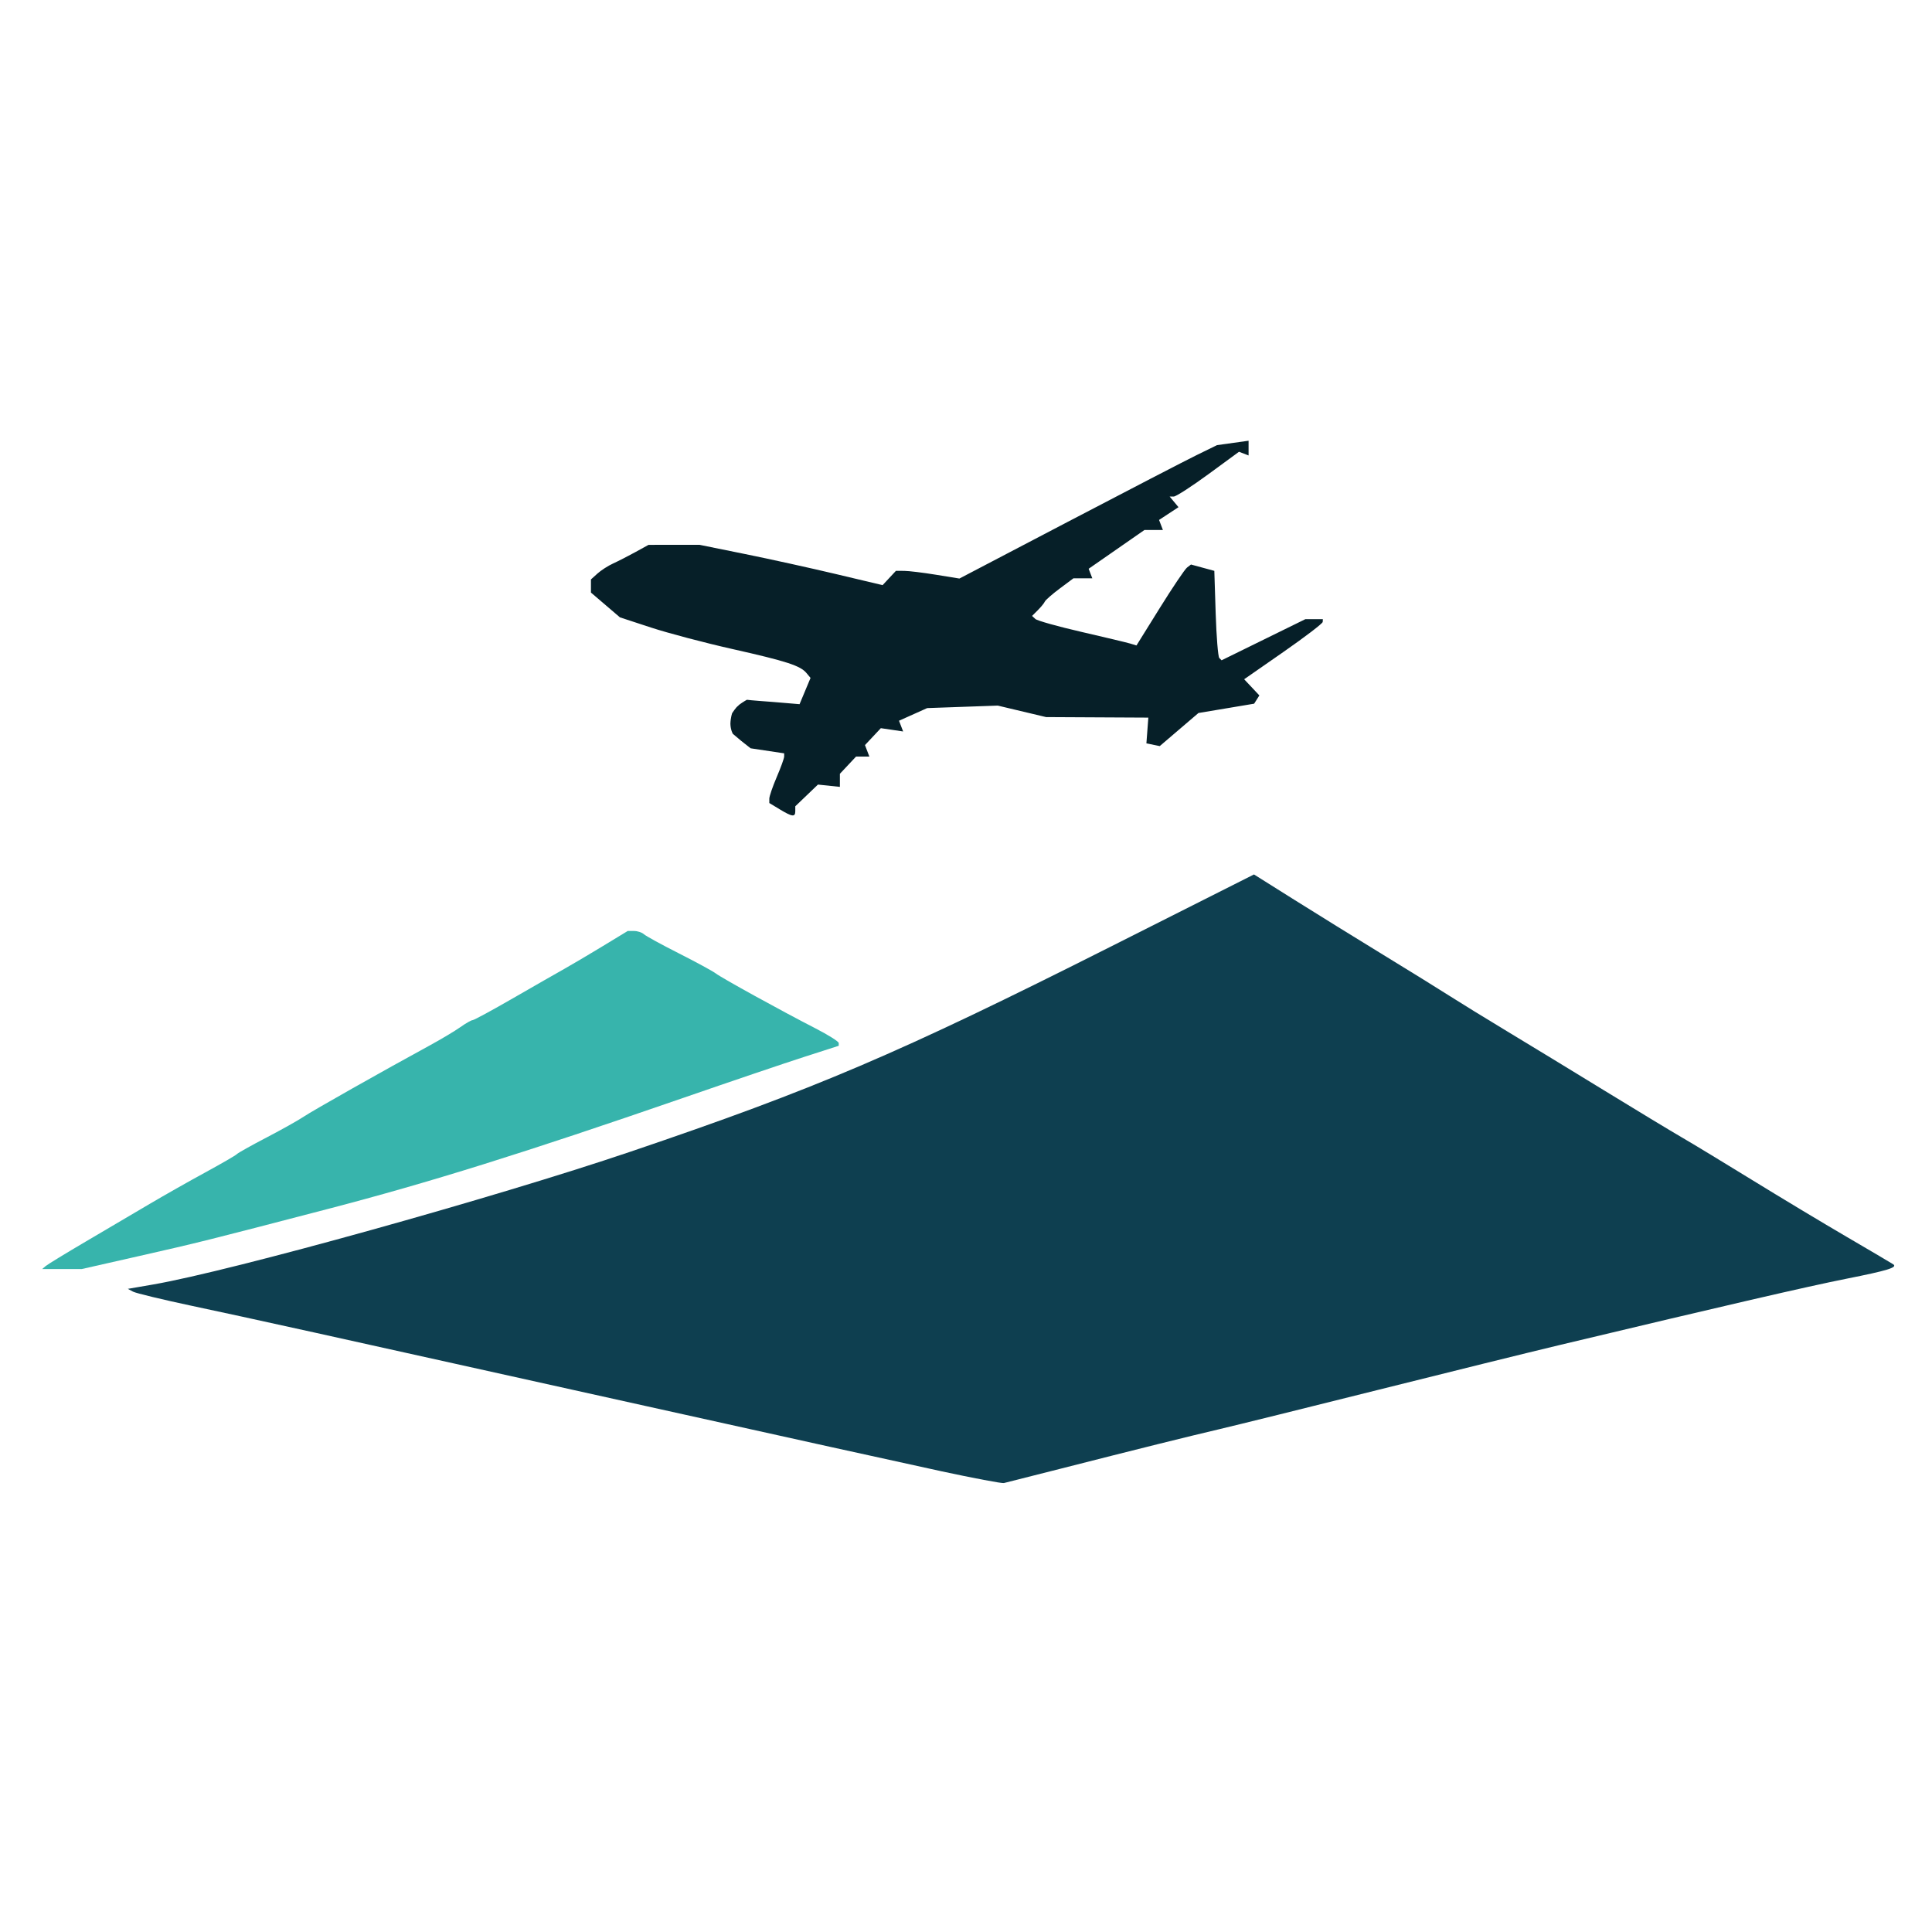 <?xml version="1.0" encoding="UTF-8" standalone="no"?>
<!-- Created with Inkscape (http://www.inkscape.org/) -->

<svg
   width="137.583mm"
   height="137.583mm"
   viewBox="0 0 137.583 137.583"
   version="1.1"
   id="svg1"
   xml:space="preserve"
   inkscape:version="1.3.2 (091e20ef0f, 2023-11-25, custom)"
   sodipodi:docname="logo.svg"
   xmlns:inkscape="http://www.inkscape.org/namespaces/inkscape"
   xmlns:sodipodi="http://sodipodi.sourceforge.net/DTD/sodipodi-0.dtd"
   xmlns="http://www.w3.org/2000/svg"
   xmlns:svg="http://www.w3.org/2000/svg"><sodipodi:namedview
     id="namedview1"
     pagecolor="#ffffff"
     bordercolor="#000000"
     borderopacity="0.25"
     inkscape:showpageshadow="2"
     inkscape:pageopacity="0.0"
     inkscape:pagecheckerboard="0"
     inkscape:deskcolor="#d1d1d1"
     inkscape:document-units="mm"
     inkscape:zoom="0.70710678"
     inkscape:cx="-76.367532"
     inkscape:cy="306.88434"
     inkscape:window-width="1920"
     inkscape:window-height="1052"
     inkscape:window-x="0"
     inkscape:window-y="0"
     inkscape:window-maximized="1"
     inkscape:current-layer="layer2" /><defs
     id="defs1" /><g
     inkscape:groupmode="layer"
     id="layer2"
     inkscape:label="Layer 2"
     style="display:inline" /><g
     inkscape:label="Layer 1"
     inkscape:groupmode="layer"
     id="layer1"
     transform="translate(-36.388,-77.443)"
     style="display:inline;fill:#0b4050;fill-opacity:1"><path
       style="fill:#0e3f50;fill-opacity:1"
       d="m 103.38,182.205 c -2.328,-0.501 -11.734,-2.576 -20.902,-4.613 -24.32,-5.402 -28.161,-6.25 -32.411,-7.153 -2.11,-0.448 -4.003,-0.905 -4.206,-1.014 l -0.37,-0.199 1.825,-0.315 c 5.554,-0.96 24.334,-6.186 33.972,-9.454 13.188,-4.471 19.101,-6.996 34.172,-14.589 l 10.227,-5.153 2.87,1.803 c 1.579,0.992 4.418,2.749 6.31,3.906 1.892,1.156 4.035,2.483 4.763,2.949 0.728,0.466 2.573,1.601 4.101,2.523 1.528,0.922 4.624,2.807 6.879,4.19 2.256,1.383 4.756,2.895 5.556,3.36 0.8,0.465 3.063,1.836 5.027,3.046 1.965,1.211 5.001,3.036 6.747,4.056 1.746,1.02 3.225,1.893 3.285,1.939 0.286,0.219 -0.432,0.438 -3.328,1.014 -2.795,0.556 -8.575,1.892 -20.462,4.73 -2.11,0.504 -7.944,1.945 -12.965,3.203 -5.02,1.258 -10.081,2.511 -11.245,2.784 -2.325,0.546 -5.712,1.389 -11.377,2.832 -2.037,0.519 -3.823,0.971 -3.969,1.005 -0.146,0.034 -2.17,-0.349 -4.498,-0.849 z"
       id="path2"
       sodipodi:nodetypes="sssscssscsssssssscssssscs" /><path
       d="m 91.9,135.068 -0.727,-0.439 -4.7e-4,-0.309 c -2.6e-4,-0.17 0.238,-0.864 0.529,-1.543 0.291,-0.679 0.529,-1.336 0.529,-1.461 v -0.226 l -1.194,-0.179 -1.194,-0.179 -0.658,-0.518 -0.609,-0.513 c 0,0 -0.165,-0.275 -0.174,-0.717 0.012,-0.44 0.124,-0.755 0.124,-0.755 0,0 0.293,-0.451 0.427,-0.52 0.039,-0.085 0.525,-0.385 0.626,-0.433 0.093,0.026 1.874,0.157 1.874,0.157 l 1.874,0.157 0.391,-0.935 0.391,-0.935 -0.287,-0.345 c -0.438,-0.528 -1.411,-0.844 -5.296,-1.717 -1.965,-0.442 -4.566,-1.129 -5.781,-1.527 l -2.209,-0.724 -1.032,-0.883 -1.032,-0.883 v -0.468 -0.468 l 0.464,-0.419 c 0.255,-0.231 0.761,-0.555 1.124,-0.721 0.364,-0.166 1.078,-0.531 1.587,-0.812 l 0.926,-0.51 1.819,-4.1e-4 1.819,-4.1e-4 3.208,0.65 c 1.765,0.357 4.696,1.003 6.515,1.435 l 3.307,0.785 0.474,-0.509 0.474,-0.509 0.585,0.002 c 0.322,0.001 1.339,0.124 2.261,0.274 l 1.676,0.272 7.717,-4.038 c 4.244,-2.221 8.372,-4.358 9.172,-4.75 l 1.455,-0.712 1.124,-0.157 1.124,-0.157 v 0.524 0.524 l -0.341,-0.131 -0.341,-0.131 -2.176,1.594 c -1.197,0.877 -2.308,1.594 -2.47,1.594 h -0.293 l 0.315,0.379 0.315,0.379 -0.692,0.454 -0.692,0.454 0.137,0.358 0.137,0.358 h -0.657 -0.657 l -1.987,1.381 -1.987,1.381 0.13,0.339 0.13,0.339 h -0.671 -0.671 l -0.975,0.728 c -0.536,0.4 -1.015,0.819 -1.064,0.931 -0.049,0.112 -0.274,0.387 -0.499,0.612 l -0.409,0.409 0.234,0.218 c 0.129,0.12 1.604,0.533 3.277,0.918 1.673,0.385 3.241,0.76 3.483,0.833 l 0.44,0.134 1.657,-2.663 c 0.911,-1.464 1.785,-2.761 1.941,-2.882 l 0.284,-0.219 0.831,0.226 0.831,0.226 0.096,3.022 c 0.053,1.662 0.169,3.095 0.258,3.184 l 0.163,0.163 2.984,-1.465 2.984,-1.465 h 0.622 0.622 l -0.01,0.198 c -0.005,0.109 -1.266,1.072 -2.802,2.14 l -2.792,1.942 0.541,0.576 0.541,0.576 -0.186,0.294 -0.186,0.294 -1.983,0.332 -1.983,0.332 -1.378,1.178 -1.378,1.178 -0.475,-0.097 -0.475,-0.097 0.069,-0.917 0.069,-0.917 -3.641,-0.019 -3.641,-0.019 -1.72,-0.409 -1.72,-0.409 -2.514,0.089 -2.514,0.089 -1.003,0.45 -1.003,0.45 0.147,0.382 0.147,0.382 -0.794,-0.117 -0.794,-0.117 -0.565,0.602 -0.565,0.602 0.157,0.41 0.157,0.41 h -0.475 -0.475 l -0.575,0.612 -0.575,0.612 v 0.466 0.466 l -0.781,-0.082 -0.781,-0.082 -0.807,0.773 -0.807,0.773 v 0.347 c 0,0.437 -0.212,0.411 -1.124,-0.14 z"
       style="fill:#061f28;fill-opacity:1"
       id="path1" /><path
       d="m 39.64,167.602 c 0.138,-0.118 1.442,-0.914 2.897,-1.769 1.455,-0.855 3.479,-2.048 4.498,-2.65 1.019,-0.602 2.805,-1.613 3.969,-2.247 1.164,-0.634 2.176,-1.22 2.249,-1.303 0.073,-0.083 1.025,-0.617 2.117,-1.186 1.091,-0.569 2.282,-1.237 2.646,-1.483 0.615,-0.417 5.642,-3.259 8.996,-5.085 0.8,-0.436 1.771,-1.017 2.158,-1.291 0.386,-0.274 0.779,-0.498 0.874,-0.498 0.094,0 1.386,-0.7 2.87,-1.556 1.484,-0.856 3.129,-1.797 3.655,-2.092 0.526,-0.295 1.759,-1.023 2.739,-1.619 l 1.782,-1.083 h 0.449 c 0.247,0 0.562,0.104 0.701,0.23 0.138,0.127 1.263,0.743 2.5,1.369 1.237,0.626 2.415,1.267 2.618,1.423 0.423,0.326 4.657,2.659 7.105,3.915 0.909,0.467 1.654,0.936 1.654,1.044 v 0.195 l -2.447,0.787 c -1.346,0.433 -5.245,1.754 -8.665,2.937 -11.3,3.906 -18.037,6.011 -25.268,7.896 -8.708,2.27 -9.17,2.385 -13.397,3.343 l -4.137,0.937 h -1.406 -1.406 z"
       style="fill:#37b4ac;fill-opacity:1"
       id="path1-6" /></g></svg>
